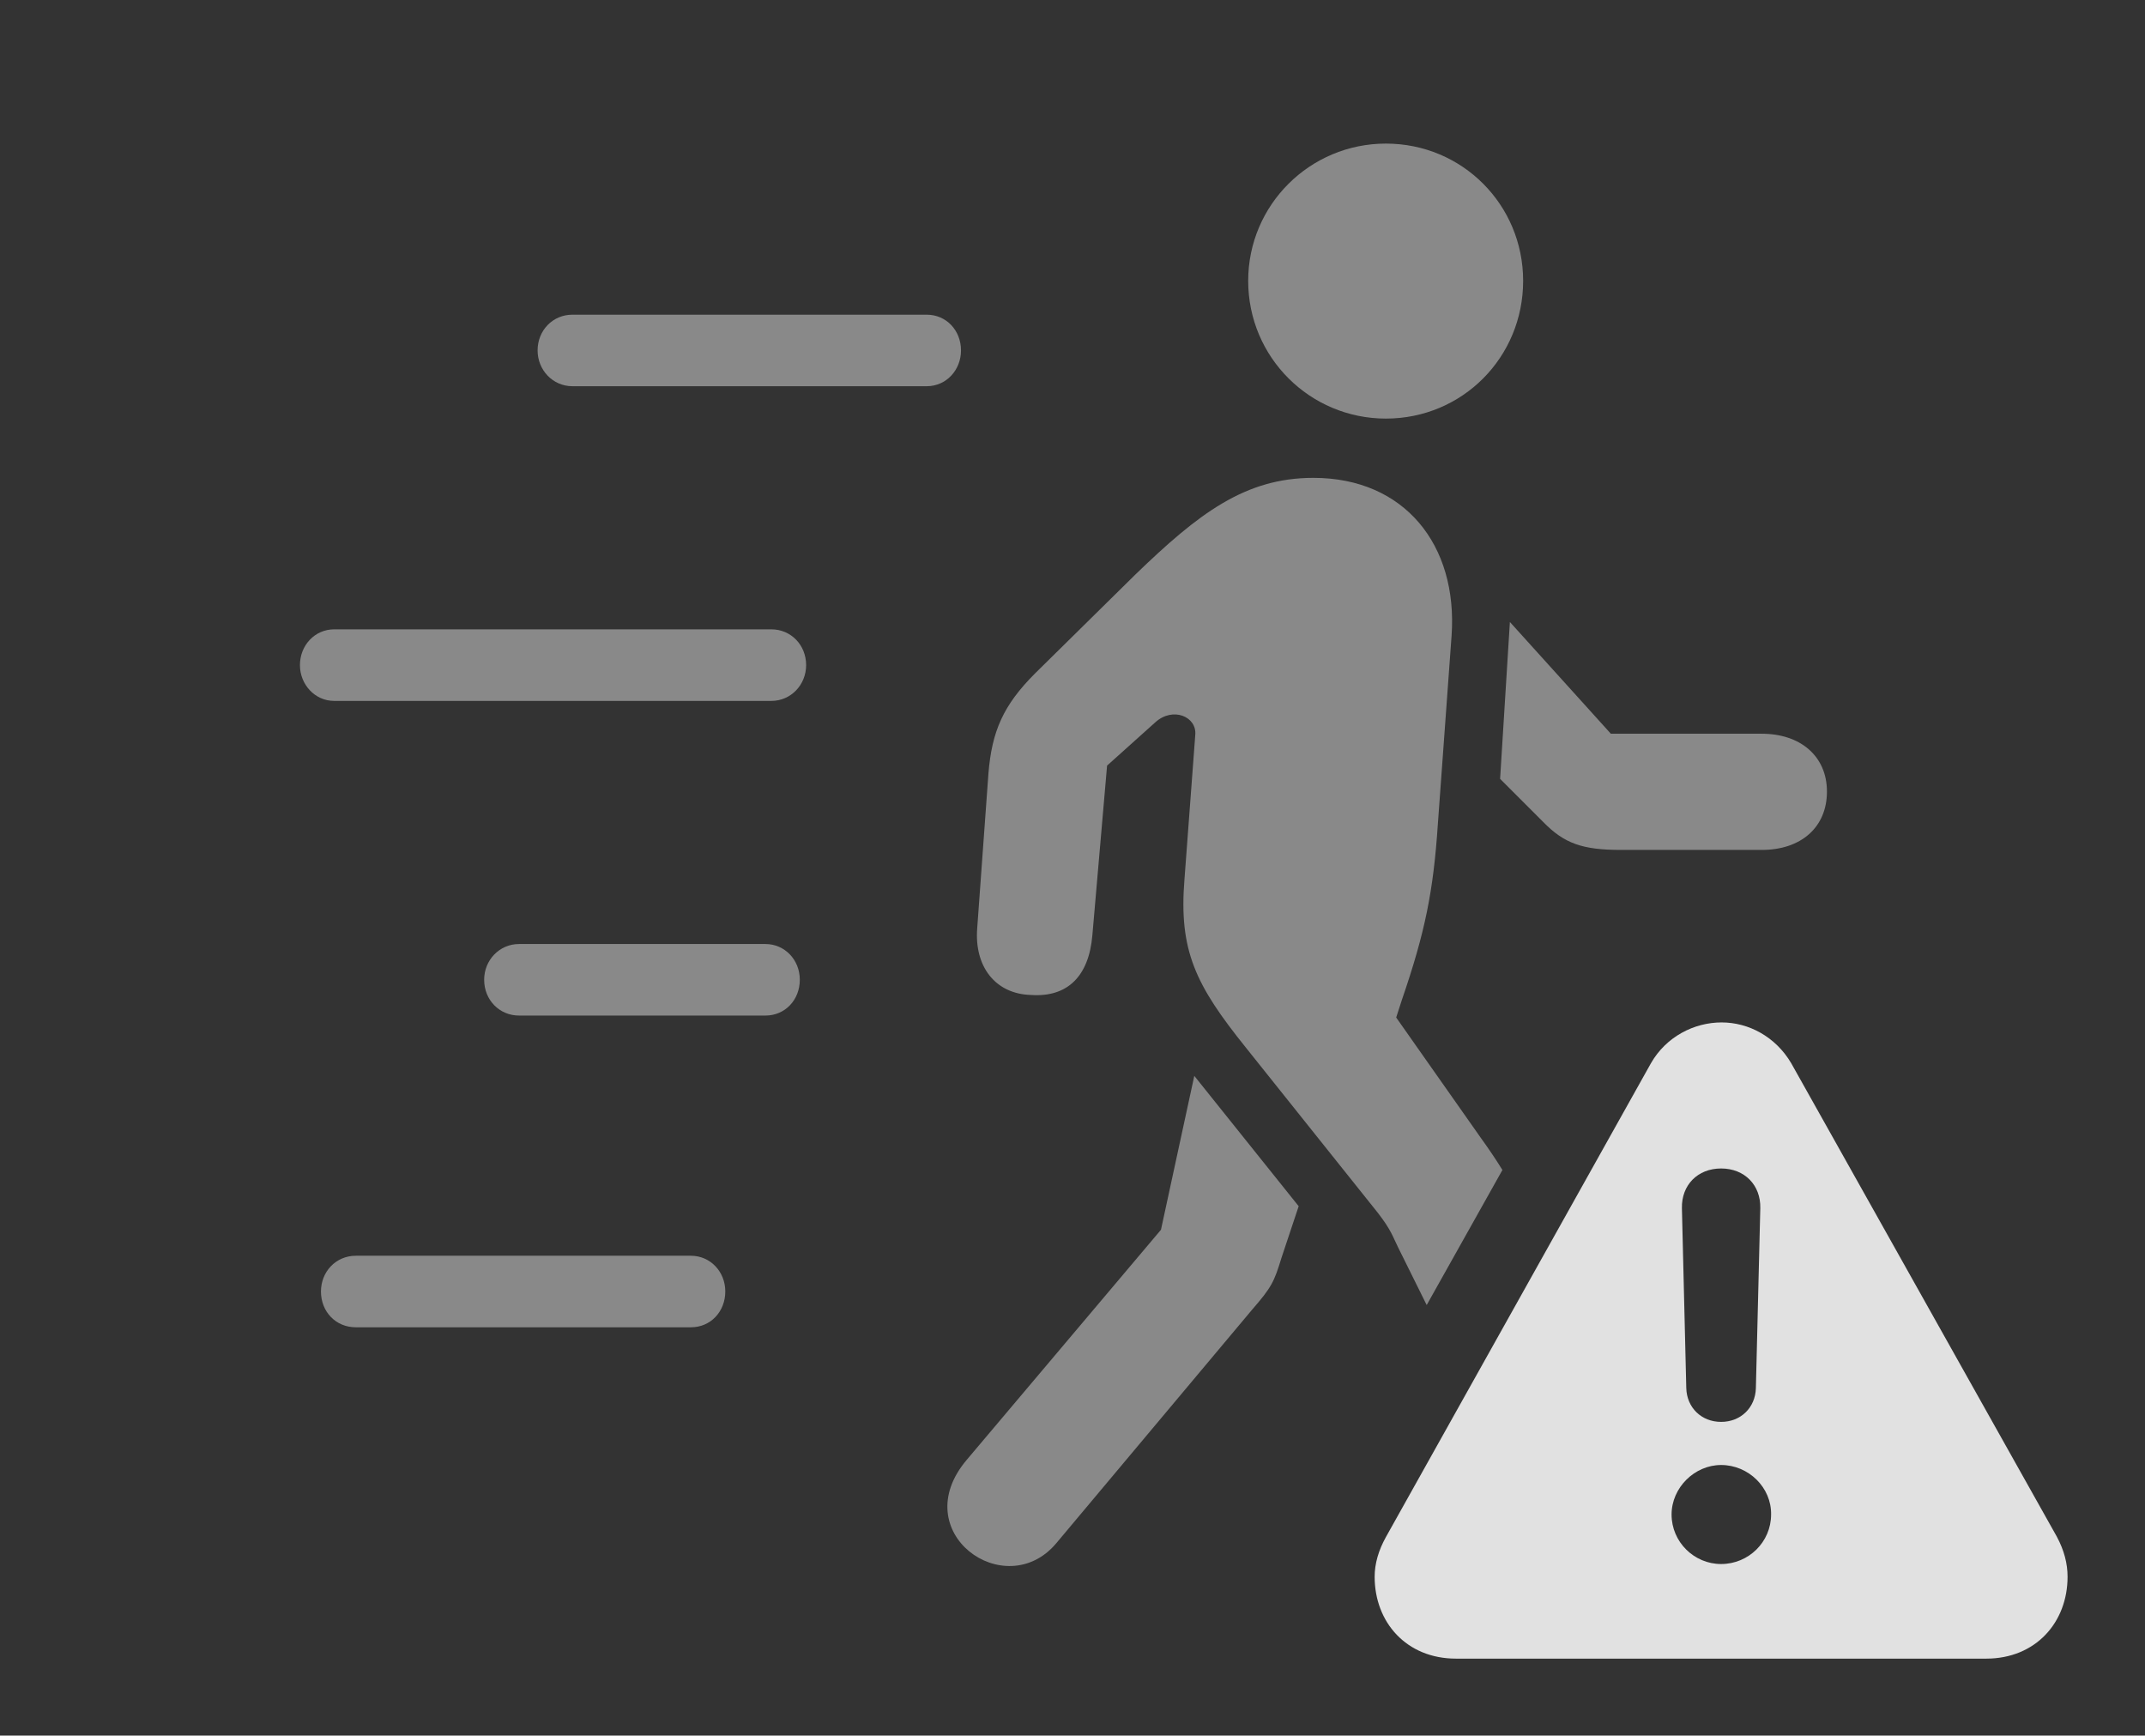 <?xml version="1.0" encoding="UTF-8"?>
<!--Generator: Apple Native CoreSVG 341-->
<!DOCTYPE svg
PUBLIC "-//W3C//DTD SVG 1.1//EN"
       "http://www.w3.org/Graphics/SVG/1.1/DTD/svg11.dtd">
<svg version="1.1" xmlns="http://www.w3.org/2000/svg" xmlns:xlink="http://www.w3.org/1999/xlink" viewBox="0 0 42.744 34.58">
 <rect x="0" y="0" width="42.744" height="34.58" fill="#333333" stroke="none"/>
 <g>
  <rect height="34.58" opacity="0" width="42.744" x="0" y="0"/>
  <path d="M14.453 25.732C14.453 26.133 14.16 26.445 13.77 26.445L7.09 26.445C6.689 26.445 6.396 26.133 6.396 25.732C6.396 25.342 6.689 25.02 7.09 25.02L13.77 25.02C14.15 25.02 14.453 25.332 14.453 25.732ZM15.938 19.521C15.938 19.922 15.645 20.234 15.254 20.234L10.342 20.234C9.951 20.234 9.648 19.922 9.648 19.521C9.648 19.131 9.951 18.809 10.342 18.809L15.254 18.809C15.635 18.809 15.938 19.121 15.938 19.521ZM16.064 13.252C16.064 13.643 15.762 13.965 15.371 13.965L6.66 13.965C6.27 13.965 5.977 13.633 5.977 13.252C5.977 12.861 6.27 12.539 6.66 12.539L15.371 12.539C15.762 12.539 16.064 12.852 16.064 13.252ZM19.15 6.982C19.15 7.373 18.857 7.695 18.467 7.695L11.406 7.695C11.016 7.695 10.713 7.373 10.713 6.982C10.713 6.582 11.016 6.27 11.406 6.27L18.467 6.27C18.857 6.27 19.15 6.582 19.15 6.982Z" fill="white" fill-opacity="0.425"/>
  <path d="M25.879 24.033L25.537 25.059C25.391 25.537 25.342 25.645 24.951 26.094L21.045 30.752C20.029 31.953 18.037 30.527 19.268 29.082L23.135 24.502L23.799 21.436ZM28.926 12.666L28.652 16.426C28.564 17.754 28.398 18.574 27.939 19.912L27.822 20.273L29.512 22.676C29.652 22.87 29.801 23.087 29.939 23.311L28.43 26.002L27.861 24.854C27.754 24.639 27.725 24.512 27.461 24.17L24.824 20.869C23.828 19.629 23.486 18.945 23.604 17.51L23.818 14.648C23.857 14.277 23.369 14.072 23.018 14.395L22.061 15.254L21.768 18.633C21.699 19.453 21.27 19.873 20.547 19.824C19.834 19.805 19.414 19.258 19.473 18.496L19.697 15.41C19.766 14.57 19.99 14.053 20.625 13.418L22.617 11.455C23.887 10.225 24.814 9.521 26.172 9.521C27.988 9.521 29.053 10.859 28.926 12.666ZM32.1 14.619L35.107 14.619C35.879 14.619 36.406 15.068 36.406 15.771C36.406 16.484 35.889 16.934 35.107 16.934L32.305 16.934C31.533 16.934 31.172 16.807 30.752 16.377L29.893 15.518L30.088 12.393ZM30.352 5.596C30.352 7.119 29.141 8.34 27.617 8.34C26.104 8.34 24.873 7.119 24.873 5.596C24.873 4.082 26.104 2.861 27.617 2.861C29.141 2.861 30.352 4.082 30.352 5.596Z" fill="white" fill-opacity="0.425"/>
  <path d="M35.693 21.182L40.986 30.615C41.133 30.889 41.201 31.152 41.201 31.416C41.201 32.324 40.566 33.047 39.58 33.047L29.014 33.047C28.027 33.047 27.393 32.324 27.393 31.416C27.393 31.152 27.471 30.889 27.617 30.625L32.9 21.182C33.203 20.654 33.76 20.371 34.307 20.371C34.844 20.371 35.381 20.654 35.693 21.182ZM33.31 30.176C33.31 30.723 33.76 31.162 34.297 31.162C34.844 31.162 35.293 30.723 35.293 30.176C35.303 29.639 34.844 29.189 34.297 29.189C33.77 29.189 33.31 29.639 33.31 30.176ZM33.516 24.072L33.603 27.656C33.613 28.047 33.906 28.33 34.297 28.33C34.688 28.33 34.98 28.047 34.99 27.656L35.078 24.072C35.088 23.613 34.766 23.281 34.297 23.281C33.828 23.281 33.506 23.613 33.516 24.072Z" fill="white" fill-opacity="0.85"/>
 </g>
</svg>
